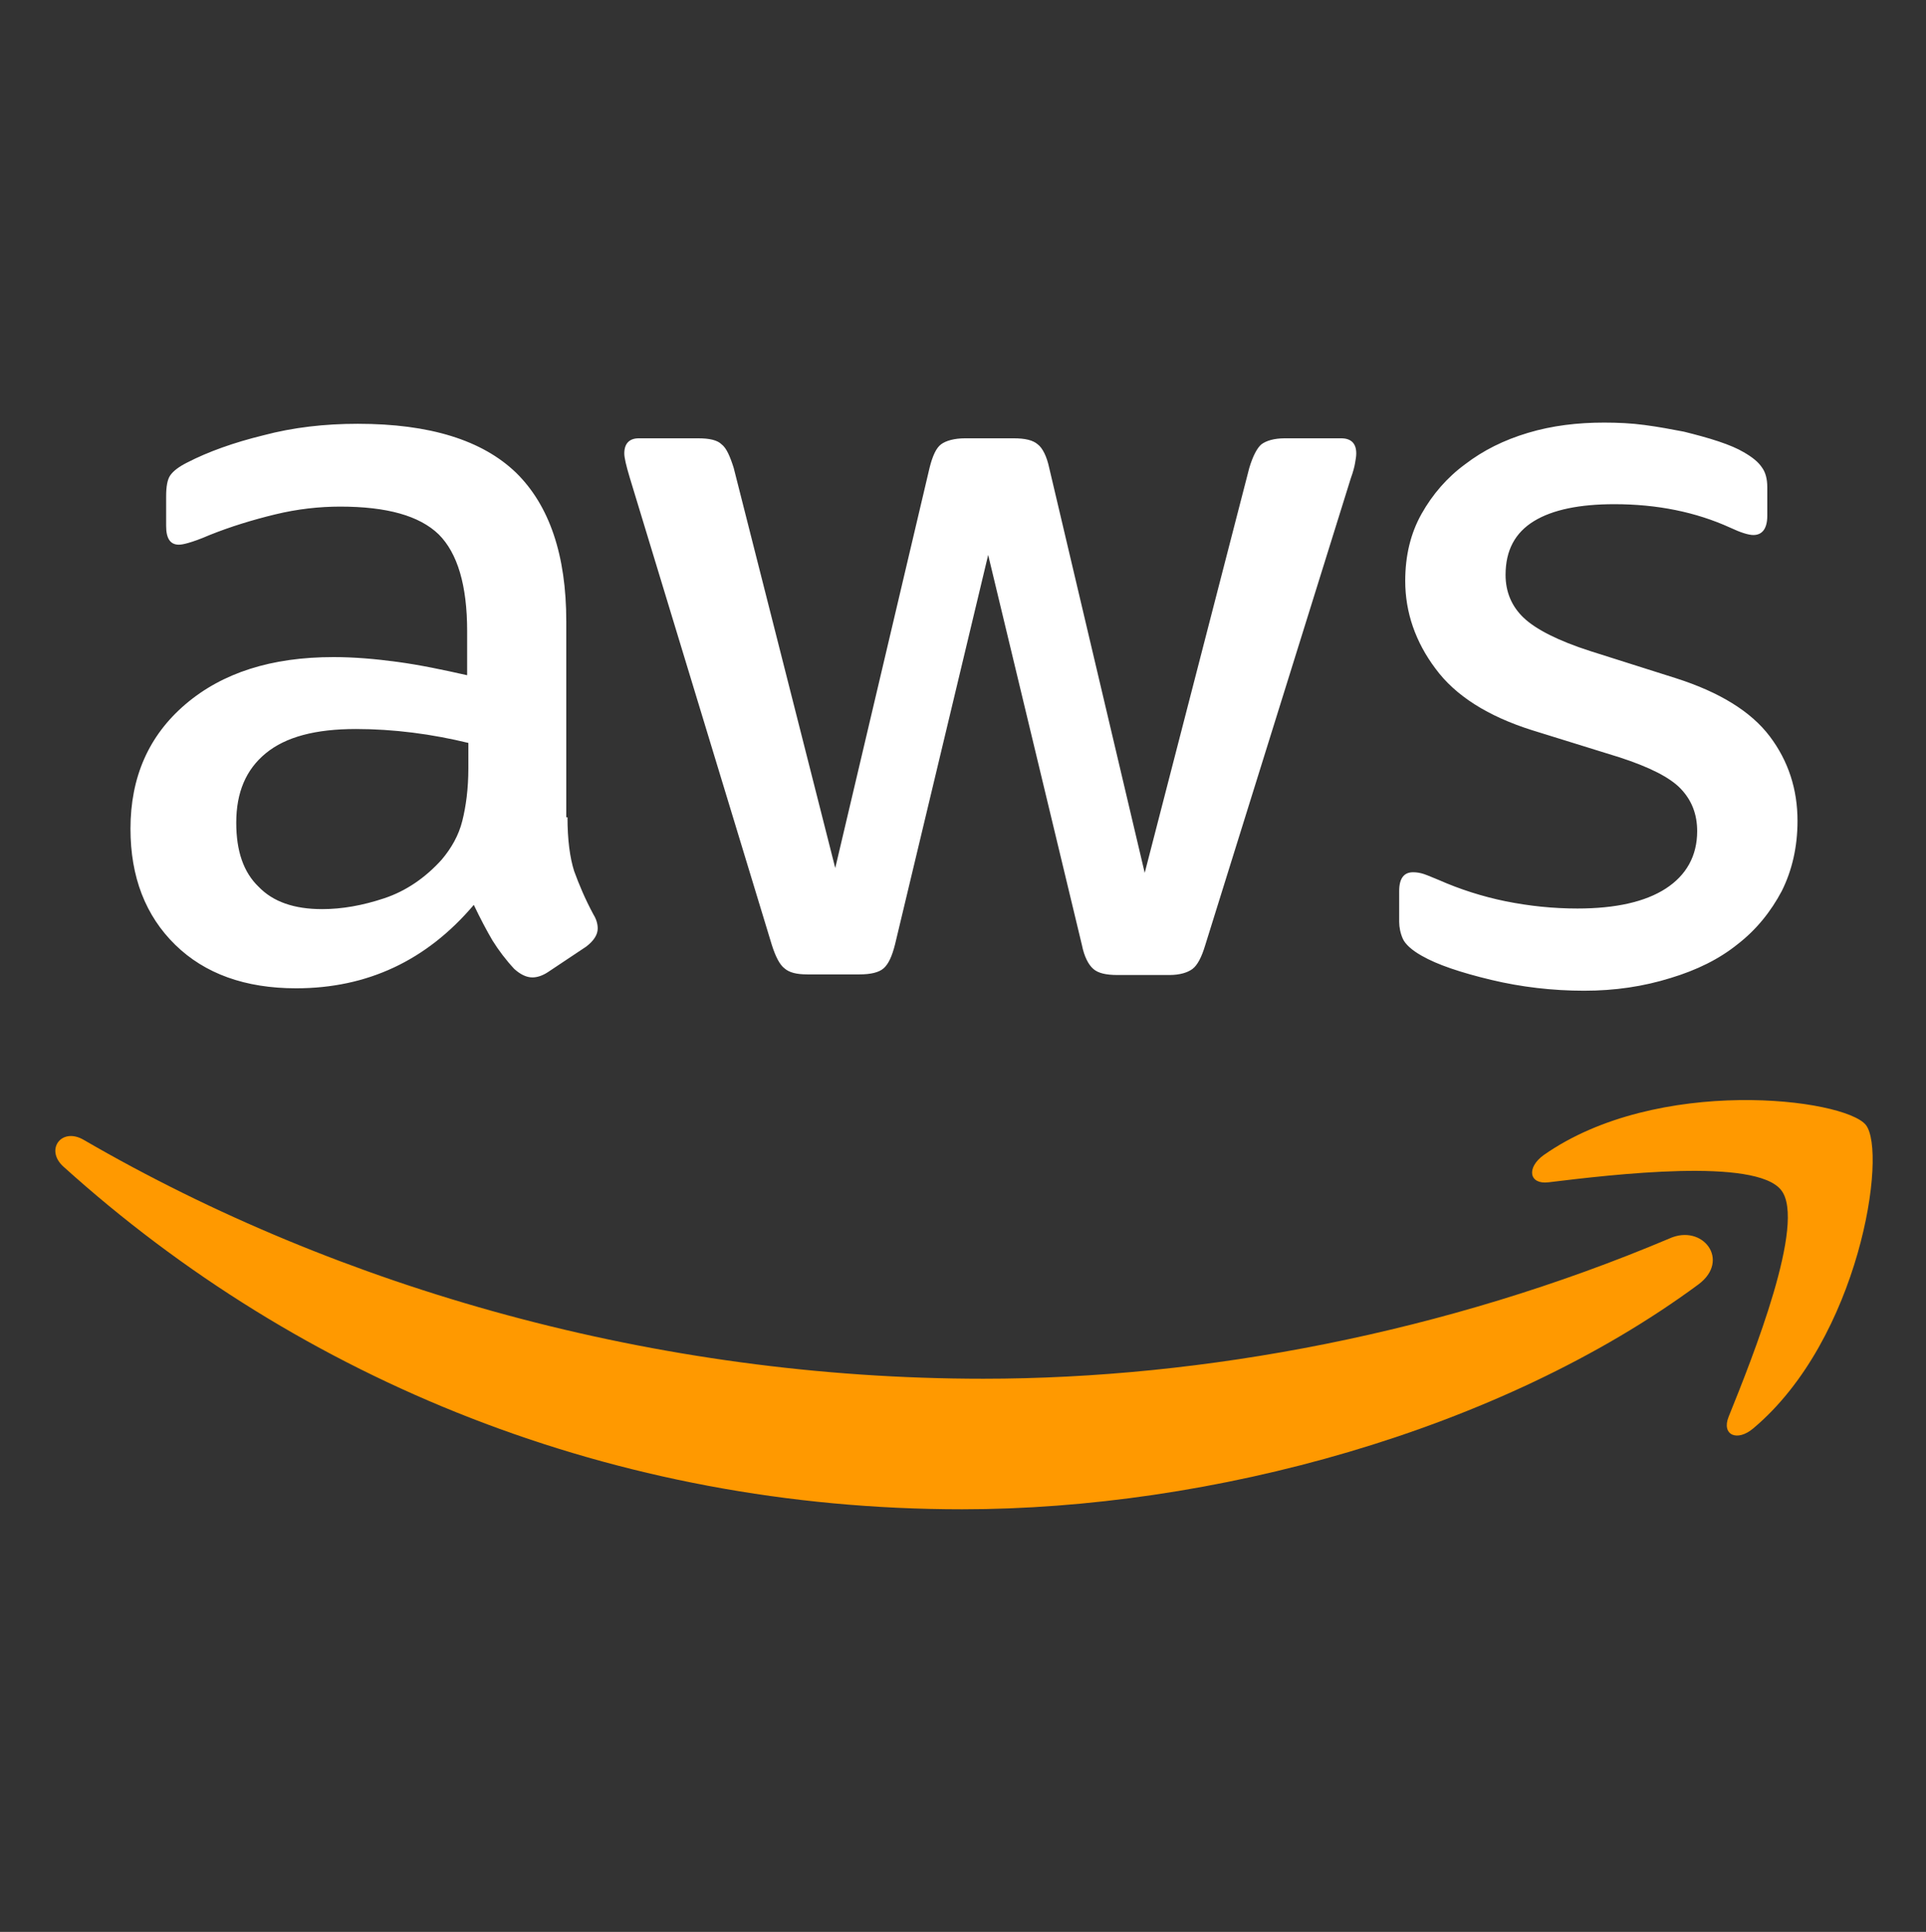 <?xml version="1.0" encoding="UTF-8"?>
<svg width="319px" height="320px" viewBox="0 0 319 320" version="1.1" xmlns="http://www.w3.org/2000/svg" xmlns:xlink="http://www.w3.org/1999/xlink">
    <rect x="0" y="0" width="319" height="320" fill="#333333" stroke="none"/>
    <title>AWS</title>
    <g id="AWS" stroke="none" stroke-width="1" fill="none" fill-rule="evenodd">
        <g transform="translate(9.165, 70)">
            <path d="M84.826,65.373 C84.826,69.077 85.227,72.08 85.927,74.283 C86.728,76.485 87.729,78.888 89.131,81.491 C89.632,82.291 89.832,83.092 89.832,83.793 C89.832,84.794 89.231,85.795 87.93,86.796 L81.623,91.001 C80.722,91.602 79.821,91.902 79.02,91.902 C78.019,91.902 77.018,91.402 76.016,90.501 C74.615,88.999 73.414,87.397 72.412,85.795 C71.411,84.093 70.41,82.191 69.309,79.889 C61.5,89.099 51.689,93.704 39.876,93.704 C31.467,93.704 24.76,91.301 19.854,86.496 C14.949,81.691 12.446,75.284 12.446,67.275 C12.446,58.765 15.449,51.858 21.556,46.652 C27.663,41.446 35.772,38.843 46.083,38.843 C49.487,38.843 52.991,39.143 56.695,39.644 C60.399,40.145 64.203,40.945 68.208,41.846 L68.208,34.538 C68.208,26.93 66.606,21.624 63.503,18.521 C60.299,15.417 54.893,13.915 47.184,13.915 C43.681,13.915 40.077,14.316 36.372,15.217 C32.668,16.118 29.064,17.219 25.56,18.621 C23.959,19.321 22.757,19.722 22.057,19.922 C21.356,20.122 20.855,20.222 20.455,20.222 C19.053,20.222 18.352,19.221 18.352,17.119 L18.352,12.214 C18.352,10.612 18.553,9.41 19.053,8.71 C19.554,8.009 20.455,7.308 21.856,6.607 C25.36,4.805 29.565,3.304 34.47,2.102 C39.376,0.801 44.582,0.2 50.088,0.2 C62.001,0.2 70.711,2.903 76.317,8.309 C81.823,13.715 84.626,21.924 84.626,32.937 L84.626,65.373 L84.826,65.373 Z M44.181,80.59 C47.485,80.59 50.889,79.989 54.493,78.788 C58.097,77.586 61.3,75.384 64.003,72.38 C65.605,70.478 66.806,68.376 67.407,65.973 C68.008,63.571 68.408,60.667 68.408,57.264 L68.408,53.059 C65.505,52.358 62.401,51.758 59.198,51.357 C55.994,50.957 52.891,50.756 49.787,50.756 C43.08,50.756 38.174,52.058 34.871,54.761 C31.567,57.464 29.965,61.268 29.965,66.274 C29.965,70.979 31.167,74.483 33.669,76.885 C36.072,79.388 39.576,80.59 44.181,80.59 Z M124.57,91.402 C122.768,91.402 121.567,91.101 120.766,90.4 C119.965,89.8 119.265,88.398 118.664,86.496 L95.138,9.11 C94.537,7.108 94.237,5.806 94.237,5.106 C94.237,3.504 95.038,2.603 96.639,2.603 L106.45,2.603 C108.352,2.603 109.654,2.903 110.355,3.604 C111.156,4.205 111.756,5.606 112.357,7.508 L129.176,73.782 L144.793,7.508 C145.293,5.506 145.894,4.205 146.695,3.604 C147.496,3.003 148.897,2.603 150.699,2.603 L158.708,2.603 C160.61,2.603 161.912,2.903 162.713,3.604 C163.514,4.205 164.214,5.606 164.615,7.508 L180.432,74.583 L197.752,7.508 C198.352,5.506 199.053,4.205 199.754,3.604 C200.555,3.003 201.856,2.603 203.658,2.603 L212.969,2.603 C214.57,2.603 215.471,3.404 215.471,5.106 C215.471,5.606 215.371,6.107 215.271,6.707 C215.171,7.308 214.971,8.109 214.57,9.21 L190.444,86.596 C189.843,88.598 189.142,89.9 188.341,90.501 C187.54,91.101 186.239,91.502 184.537,91.502 L175.927,91.502 C174.025,91.502 172.724,91.201 171.923,90.501 C171.122,89.8 170.421,88.498 170.021,86.496 L154.504,21.924 L139.087,86.396 C138.586,88.398 137.985,89.7 137.184,90.4 C136.384,91.101 134.982,91.402 133.18,91.402 L124.57,91.402 Z M253.213,94.105 C248.008,94.105 242.802,93.504 237.796,92.303 C232.791,91.101 228.886,89.8 226.283,88.298 C224.682,87.397 223.58,86.396 223.18,85.495 C222.78,84.594 222.579,83.593 222.579,82.692 L222.579,77.586 C222.579,75.484 223.38,74.483 224.882,74.483 C225.483,74.483 226.083,74.583 226.684,74.783 C227.285,74.983 228.186,75.384 229.187,75.784 C232.59,77.286 236.295,78.487 240.199,79.288 C244.203,80.089 248.108,80.489 252.112,80.489 C258.419,80.489 263.325,79.388 266.728,77.186 C270.132,74.983 271.934,71.78 271.934,67.675 C271.934,64.872 271.033,62.57 269.231,60.667 C267.429,58.765 264.025,57.063 259.12,55.462 L244.604,50.957 C237.296,48.654 231.89,45.25 228.586,40.745 C225.282,36.34 223.58,31.435 223.58,26.229 C223.58,22.024 224.481,18.32 226.283,15.117 C228.085,11.913 230.488,9.11 233.491,6.908 C236.495,4.605 239.899,2.903 243.903,1.702 C247.907,0.501 252.112,1.42266621e-14 256.517,1.42266621e-14 C258.719,1.42266621e-14 261.022,0.1 263.224,0.4 C265.527,0.701 267.629,1.101 269.732,1.502 C271.734,2.002 273.636,2.503 275.438,3.103 C277.24,3.704 278.642,4.305 279.643,4.905 C281.044,5.706 282.045,6.507 282.646,7.408 C283.247,8.209 283.547,9.31 283.547,10.712 L283.547,15.417 C283.547,17.519 282.746,18.621 281.245,18.621 C280.444,18.621 279.142,18.22 277.44,17.419 C271.734,14.816 265.327,13.515 258.219,13.515 C252.513,13.515 248.008,14.416 244.904,16.318 C241.801,18.22 240.199,21.123 240.199,25.228 C240.199,28.031 241.2,30.434 243.202,32.336 C245.204,34.238 248.909,36.14 254.214,37.842 L268.43,42.347 C275.638,44.65 280.844,47.853 283.948,51.958 C287.051,56.062 288.553,60.768 288.553,65.973 C288.553,70.278 287.652,74.182 285.95,77.586 C284.148,80.99 281.745,83.993 278.642,86.396 C275.538,88.899 271.834,90.701 267.529,92.002 C263.024,93.404 258.319,94.105 253.213,94.105 Z" id="Shape" fill="#FFFFFF" fill-rule="nonzero"></path>
            <g id="Group" transform="translate(0, 112.217)" fill="#FF9900">
                <path d="M272.134,30.542 C239.198,54.869 191.345,67.783 150.199,67.783 C92.535,67.783 40.577,46.459 1.333,11.02 C-1.77,8.217 1.033,4.413 4.737,6.615 C47.184,31.242 99.543,46.159 153.703,46.159 C190.243,46.159 230.388,38.551 267.329,22.933 C272.835,20.43 277.54,26.537 272.134,30.542 Z" id="Path"></path>
                <path d="M285.85,14.924 C281.645,9.518 258.019,12.321 247.307,13.623 C244.103,14.023 243.603,11.22 246.506,9.118 C265.327,-4.097 296.261,-0.293 299.865,4.112 C303.469,8.617 298.864,39.552 281.245,54.368 C278.542,56.671 275.939,55.469 277.14,52.466 C281.144,42.555 290.054,20.23 285.85,14.924 Z" id="Path"></path>
            </g>
        </g>
    </g>
</svg>